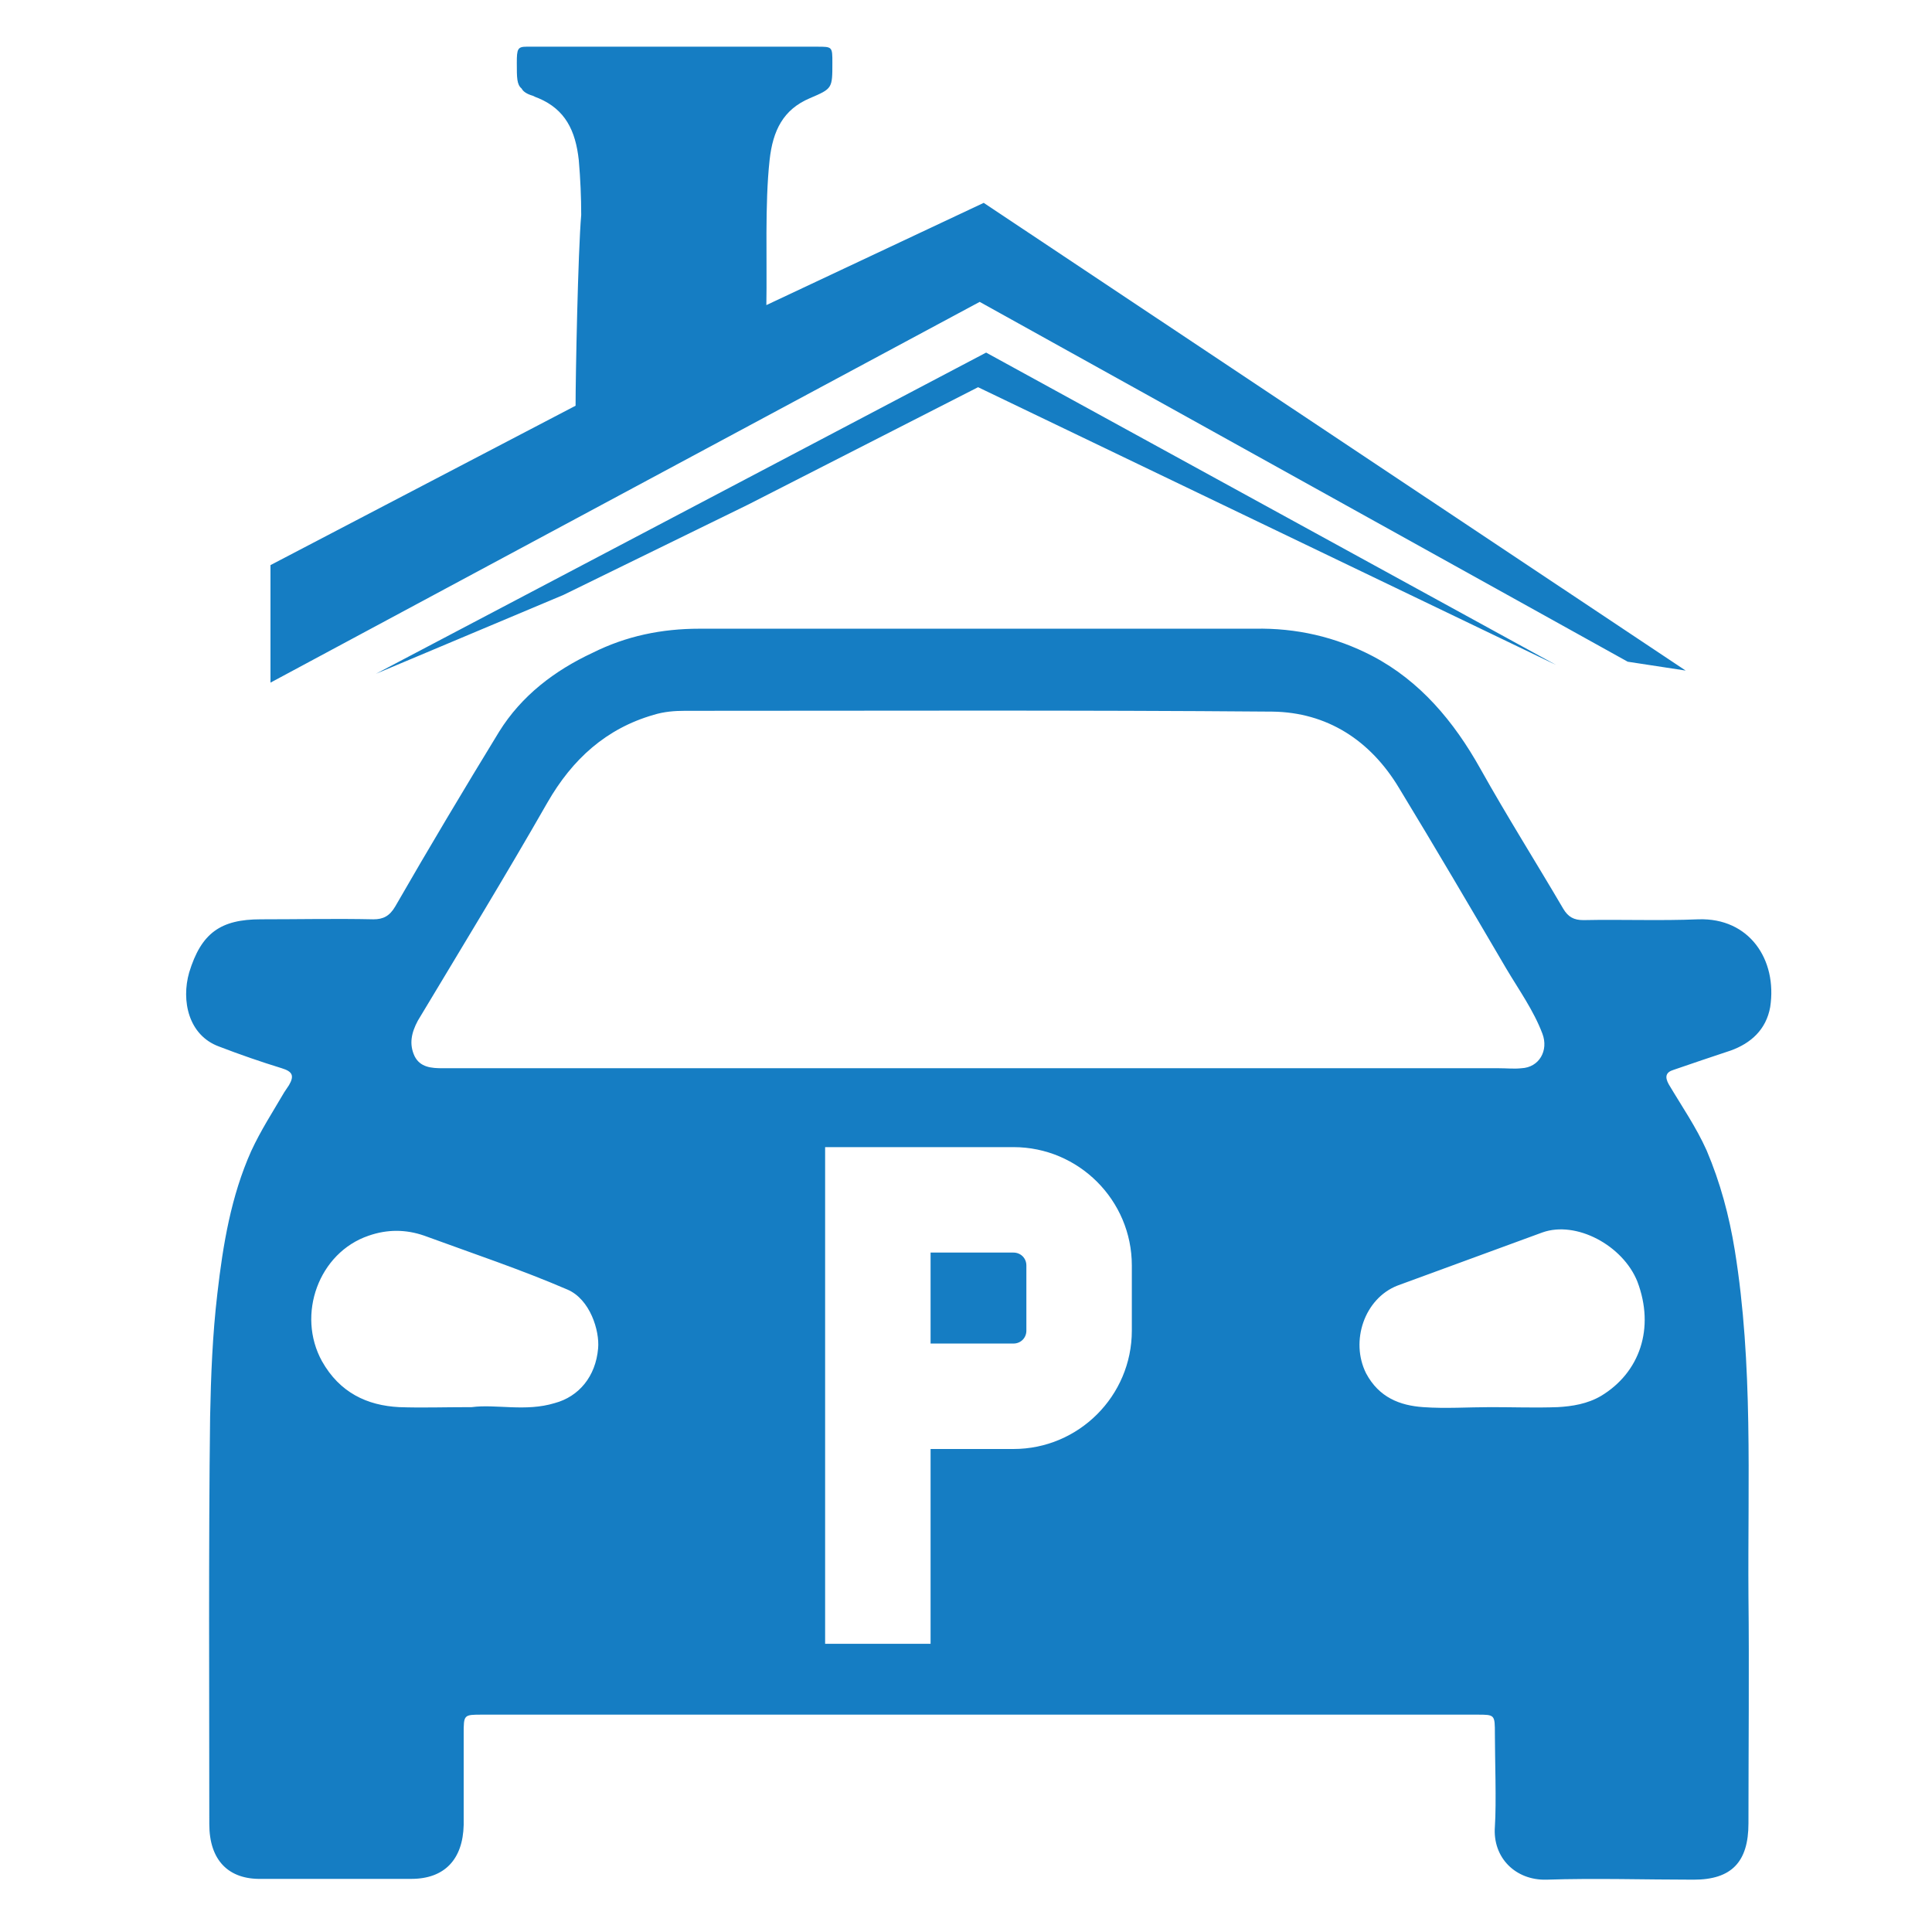 <?xml version="1.0" encoding="utf-8"?>
<!-- Generator: Adobe Illustrator 24.1.1, SVG Export Plug-In . SVG Version: 6.00 Build 0)  -->
<svg version="1.1" id="Layer_1" xmlns="http://www.w3.org/2000/svg" xmlns:xlink="http://www.w3.org/1999/xlink" x="0px" y="0px"
	 viewBox="0 0 24 24" style="enable-background:new 0 0 24 24;" xml:space="preserve">
<style type="text/css">
	.st0{fill:#157DC3;}
</style>
<g>
	<g>
		<path class="st0" d="M3.36,7.02l0,1.46l8.81-4.73l8.05,4.47l0.72,0.11l-8.72-5.81L9.52,3.79c0.01-0.55-0.02-1.25,0.04-1.8
			c0.04-0.37,0.17-0.63,0.5-0.77c0.28-0.12,0.28-0.12,0.28-0.44c0-0.2,0-0.2-0.19-0.2c-1.12,0-2.24,0-3.37,0c-0.12,0-0.19,0-0.24,0
			c-0.11,0-0.12,0.03-0.12,0.2c0,0.19,0,0.27,0.06,0.32C6.5,1.14,6.55,1.17,6.62,1.19l0,0C6.64,1.2,6.66,1.21,6.69,1.22
			c0.33,0.14,0.46,0.4,0.5,0.77c0.02,0.23,0.03,0.46,0.03,0.68C7.18,3.13,7.15,4.67,7.15,5.04L3.36,7.02z M7,7.39l2.29-1.12
			l2.86-1.46l7.18,3.45l-7.08-3.88L4.67,8.37L7,7.39z M12.59,15.56l-1.03,0l0,1.13l1.03,0c0.09,0,0.16-0.07,0.16-0.16v-0.81
			C12.75,15.63,12.68,15.56,12.59,15.56z M21.5,13.05c0.25-0.09,0.44-0.26,0.49-0.54c0.09-0.59-0.26-1.11-0.89-1.09
			c-0.48,0.02-0.95,0-1.43,0.01c-0.12,0-0.19-0.04-0.25-0.14c-0.34-0.58-0.7-1.15-1.03-1.74c-0.33-0.59-0.75-1.09-1.34-1.4
			c-0.46-0.24-0.95-0.35-1.46-0.34c-0.19,0-1.41,0-1.64,0c-1.75,0-3.51,0-5.26,0c-0.47,0-0.91,0.09-1.33,0.3
			C6.89,8.33,6.48,8.64,6.2,9.09c-0.44,0.72-0.87,1.44-1.29,2.17c-0.07,0.12-0.15,0.16-0.27,0.16c-0.47-0.01-0.93,0-1.4,0
			c-0.5,0-0.74,0.17-0.89,0.66c-0.1,0.35-0.01,0.78,0.37,0.92c0.26,0.1,0.52,0.19,0.78,0.27c0.13,0.04,0.16,0.09,0.09,0.21
			c-0.02,0.03-0.04,0.06-0.06,0.09c-0.14,0.24-0.29,0.47-0.41,0.73c-0.25,0.56-0.35,1.16-0.42,1.77c-0.06,0.51-0.08,1.02-0.09,1.53
			c-0.02,1.59-0.01,3.47-0.01,5.06c0,0.45,0.24,0.69,0.65,0.68c0.62,0,1.24,0,1.86,0c0.41,0,0.64-0.24,0.65-0.67
			c0-0.28,0-0.85,0-1.13c0-0.24,0-0.24,0.23-0.24c2.06,0,4.12,0,6.18,0c1.25,0,2.5,0,3.74,0c0.81,0,1.63,0,2.44,0
			c0.22,0,0.22,0,0.22,0.24c0,0.29,0.02,0.86,0,1.15c-0.03,0.39,0.26,0.67,0.64,0.66c0.61-0.02,1.22,0,1.83,0
			c0.47,0,0.68-0.22,0.68-0.7c0-0.85,0.01-1.98,0-2.82c-0.01-1.44,0.06-2.88-0.17-4.3c-0.07-0.43-0.18-0.84-0.35-1.24
			c-0.13-0.29-0.31-0.55-0.47-0.82c-0.05-0.09-0.04-0.15,0.06-0.18C21.02,13.21,21.26,13.13,21.5,13.05z M6.89,17.43
			c-0.36,0.11-0.73,0.01-1.03,0.05c-0.35,0-0.62,0.01-0.9,0C4.56,17.46,4.22,17.3,4,16.91c-0.32-0.58-0.04-1.35,0.58-1.56
			c0.23-0.08,0.46-0.08,0.69,0c0.6,0.22,1.2,0.42,1.78,0.67c0.28,0.12,0.4,0.51,0.38,0.73C7.4,17.1,7.19,17.35,6.89,17.43z
			 M14.06,16.53c0,0.81-0.66,1.47-1.47,1.47l-1.03,0l0,2.42l-1.31,0l0-6.17l2.34,0c0.81,0,1.47,0.66,1.47,1.47L14.06,16.53z
			 M5.5,13.27c-0.14,0-0.28-0.01-0.35-0.15c-0.07-0.15-0.04-0.29,0.04-0.44c0.54-0.9,1.09-1.8,1.61-2.71
			c0.31-0.54,0.73-0.92,1.32-1.09c0.13-0.04,0.26-0.05,0.39-0.05c2.43,0,4.87-0.01,7.3,0.01c0.67,0.01,1.21,0.35,1.57,0.95
			c0.45,0.74,0.89,1.49,1.33,2.24c0.16,0.27,0.34,0.52,0.45,0.81c0.08,0.21-0.04,0.42-0.26,0.43c-0.09,0.01-0.18,0-0.28,0
			C15.3,13.27,6.08,13.27,5.5,13.27z M19.89,17.34c-0.17,0.1-0.36,0.13-0.54,0.14c-0.28,0.01-0.55,0-0.83,0
			c-0.28,0-0.56,0.02-0.84,0c-0.29-0.02-0.55-0.12-0.71-0.42c-0.2-0.4-0.02-0.93,0.39-1.09c0.6-0.22,1.2-0.44,1.8-0.66
			c0.42-0.15,1,0.16,1.18,0.61C20.56,16.5,20.37,17.05,19.89,17.34z"/>
	</g>
</g>
</svg>
